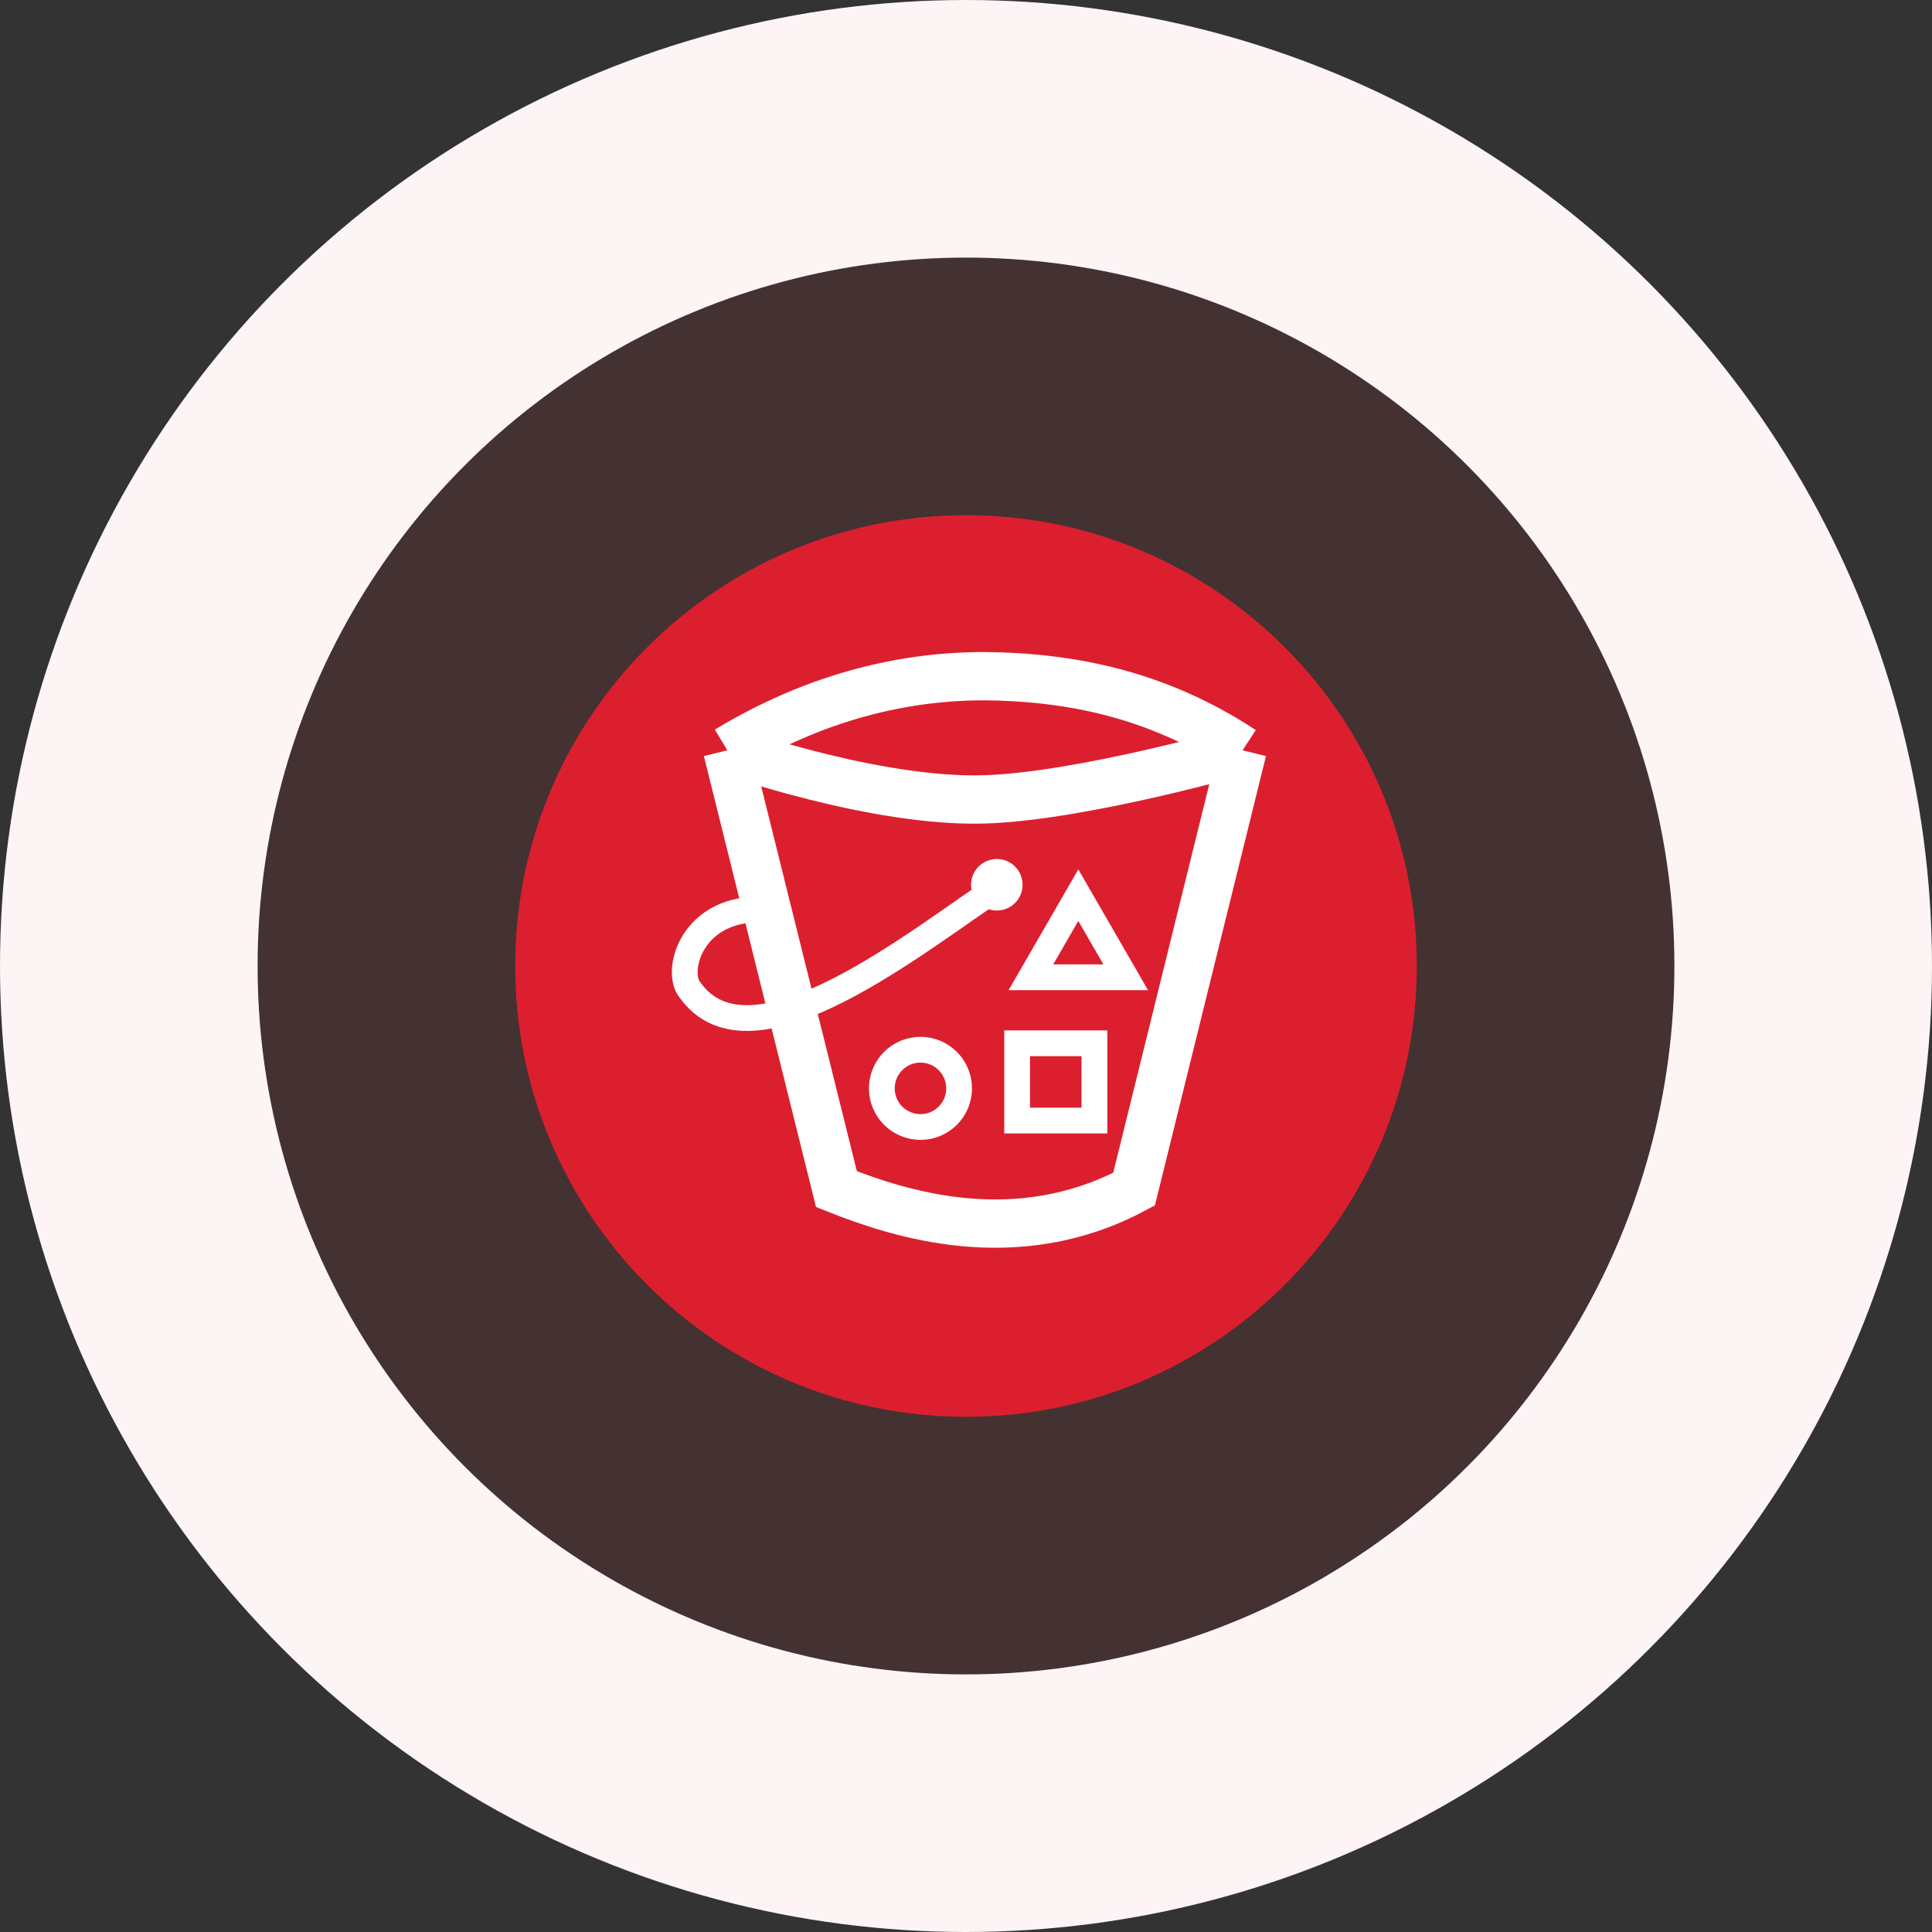 <svg width="60" height="60" viewBox="0 0 60 60" fill="none" xmlns="http://www.w3.org/2000/svg">
<rect x="0" y="0" width="60" height="60" fill="#333333" stroke="none"/>
<circle cx="30" cy="30" r="26" fill="#DC1F2E" fill-opacity="0.1" stroke="#FDF4F5" stroke-width="8"/>
<path d="M30 43C37.18 43 43 37.18 43 30C43 22.82 37.18 17 30 17C22.82 17 17 22.82 17 30C17 37.18 22.82 43 30 43Z" fill="#DC1F2E" stroke="#DC1F2E" stroke-width="2" stroke-linecap="round" stroke-linejoin="round"/>
<path d="M31.087 27.499C28.596 29.119 23.343 33.47 21.421 30.734C21.005 30.229 21.374 28.529 23.129 28.273" stroke="white" stroke-width="0.8"/>
<ellipse rx="0.8" ry="0.8" transform="matrix(0.996 -0.091 0.091 0.996 30.957 27.477)" fill="white"/>
<rect x="31.588" y="32.4" width="2.4" height="2.4" stroke="white" stroke-width="0.8"/>
<path d="M32.016 30.35L33.488 27.8L34.96 30.35H32.016Z" stroke="white" stroke-width="0.8"/>
<path d="M29.786 33.8C29.786 34.463 29.248 35 28.586 35C27.923 35 27.386 34.463 27.386 33.8C27.386 33.138 27.923 32.6 28.586 32.6C29.248 32.6 29.786 33.138 29.786 33.8Z" stroke="white" stroke-width="0.8"/>
<path d="M22.588 23.3L25.977 36.93C27.949 37.713 31.564 38.885 35.219 36.93L38.588 23.3M22.588 23.3C22.588 23.3 27.192 24.935 30.588 24.825C33.621 24.727 38.588 23.3 38.588 23.3M22.588 23.3C25.799 21.36 28.779 20.928 31.066 21.009C33.136 21.082 35.831 21.481 38.588 23.3" stroke="white" stroke-width="1.5"/>
</svg>
